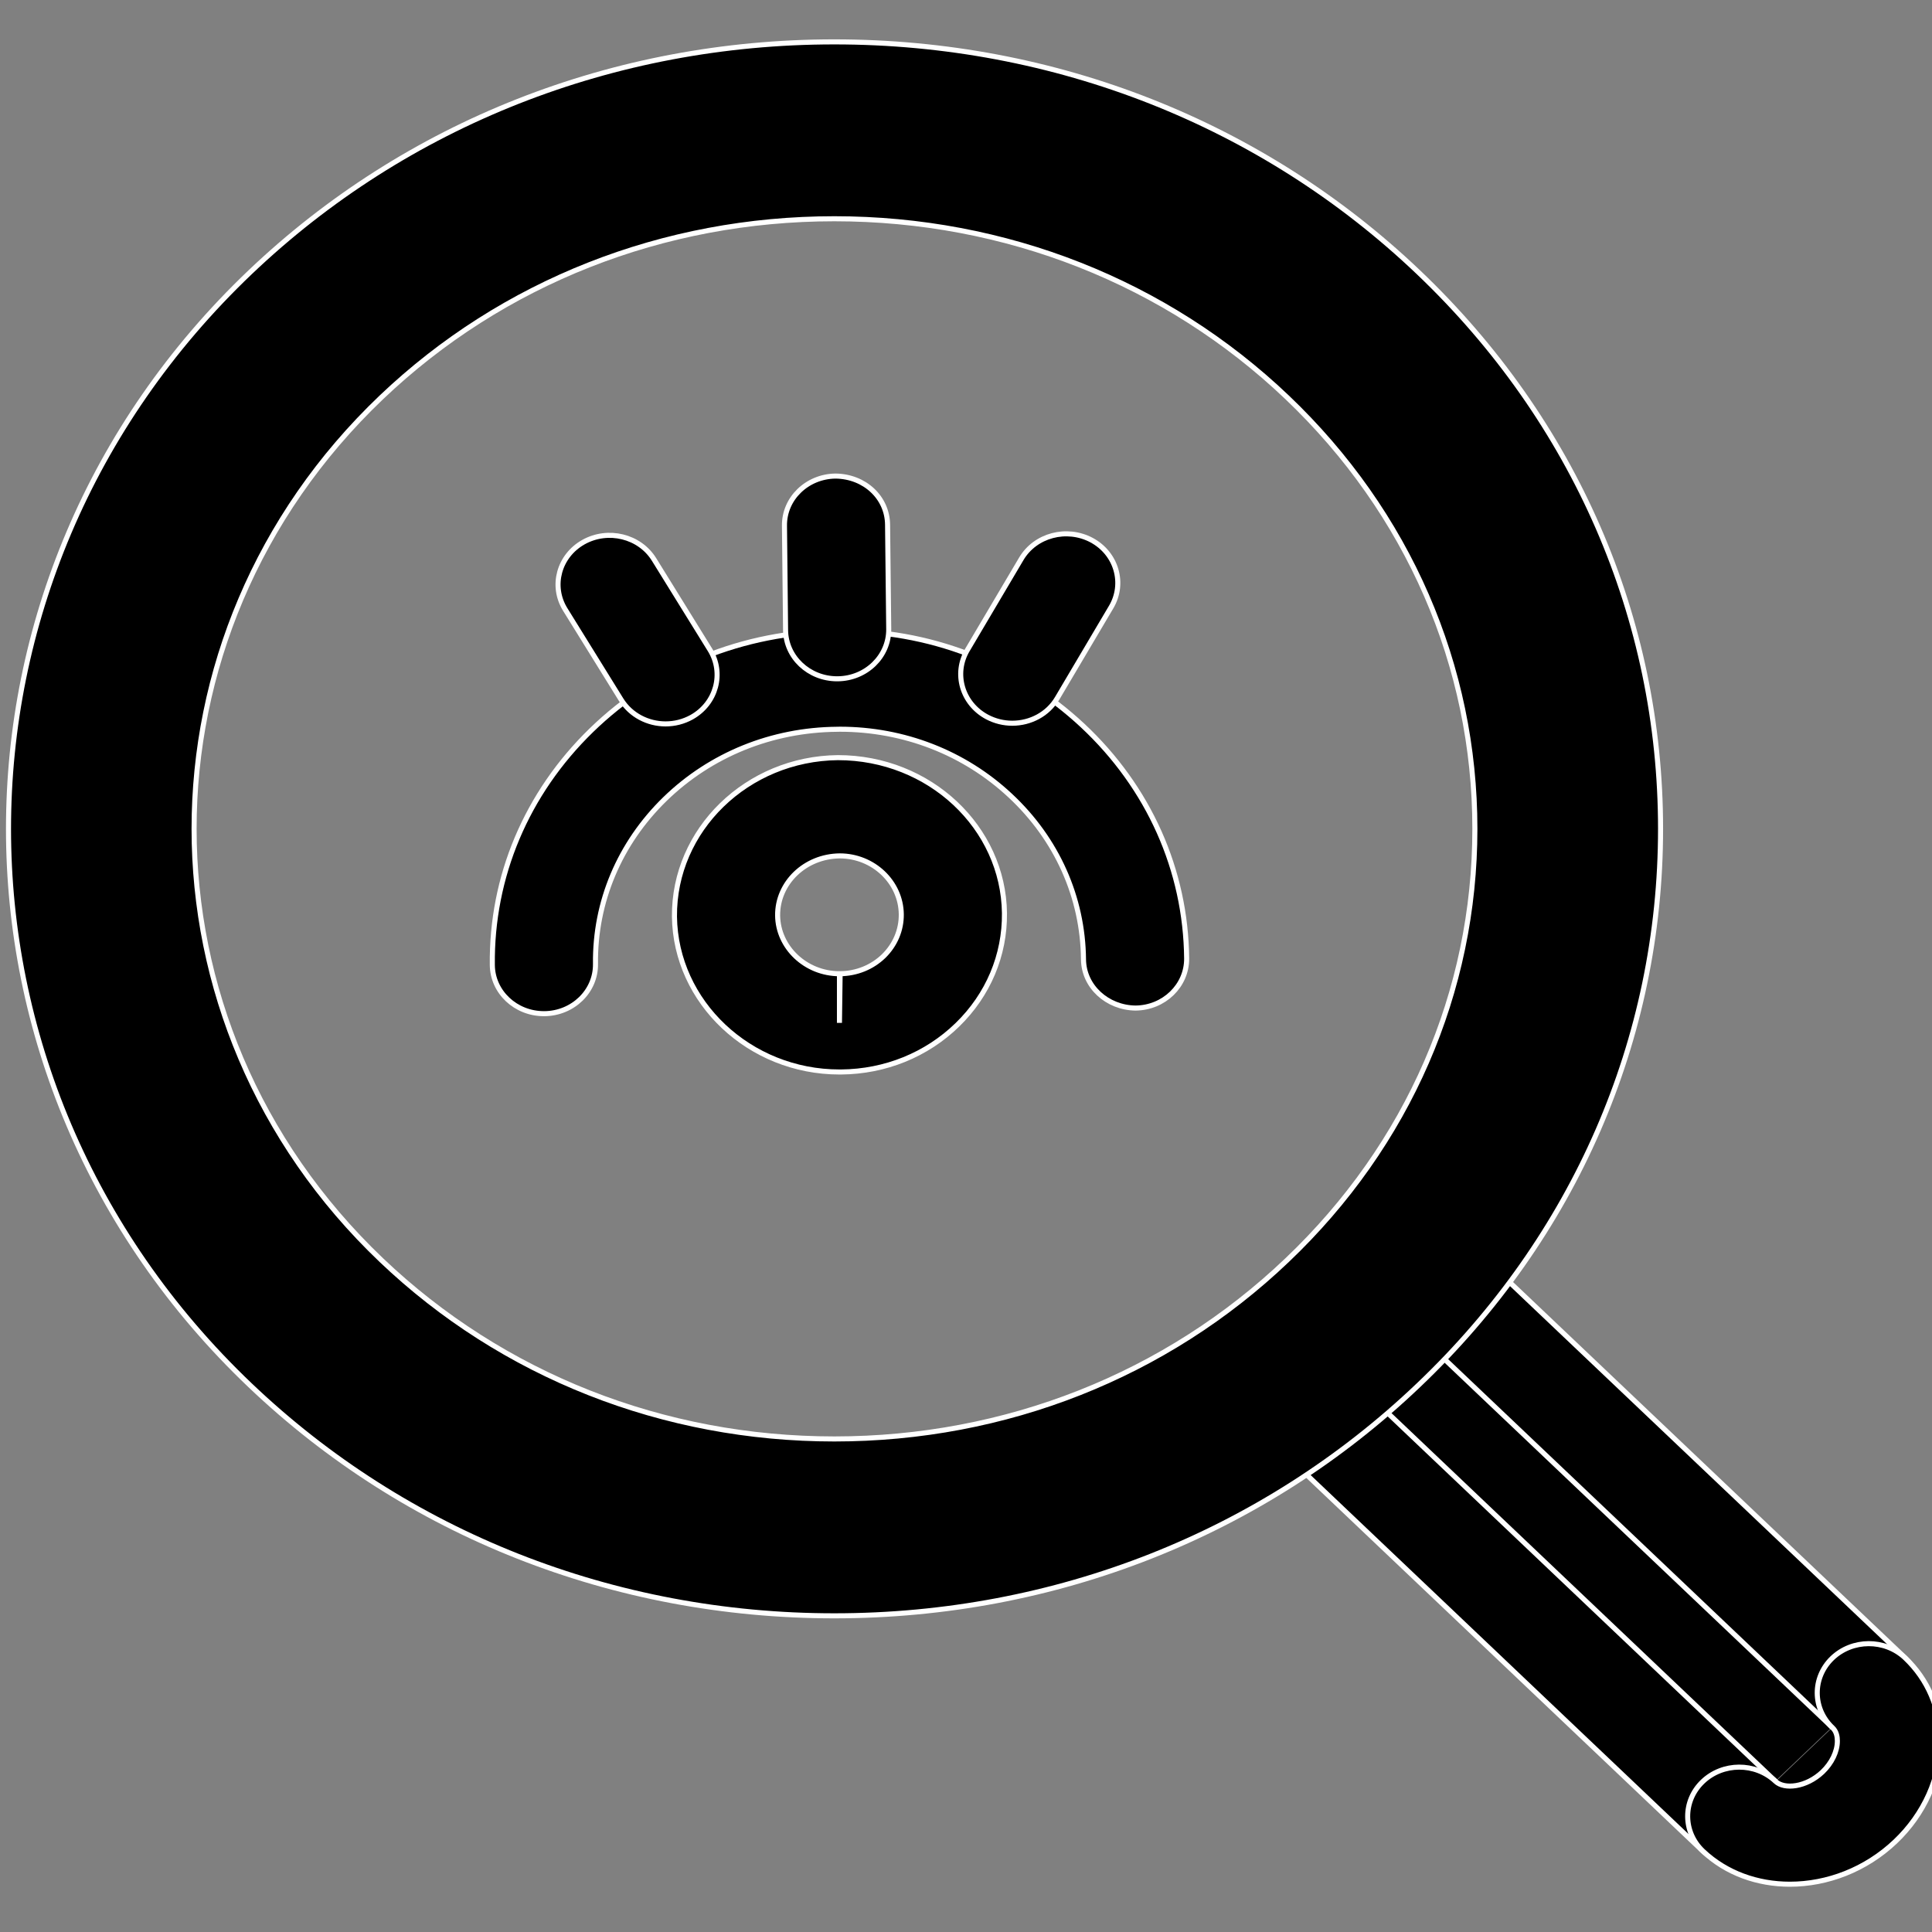 <?xml version="1.0" encoding="utf-8"?>
<!-- Generator: Adobe Illustrator 16.0.0, SVG Export Plug-In . SVG Version: 6.00 Build 0)  -->
<!DOCTYPE svg PUBLIC "-//W3C//DTD SVG 1.1//EN" "http://www.w3.org/Graphics/SVG/1.1/DTD/svg11.dtd">
<svg version="1.1" id="Layer_1" xmlns="http://www.w3.org/2000/svg" xmlns:xlink="http://www.w3.org/1999/xlink" x="0px" y="0px"
	 width="382.4px" height="382.4px" viewBox="0 0 382.4 382.4" enable-background="new 0 0 382.4 382.4" xml:space="preserve">
<rect x="0" y="0" width="382.4" height="382.4" fill="#808080" stroke="none"/>
<g id="Search_3_">
	<g>
		<g>
			<polyline stroke="#FFFFFF" stroke-miterlimit="10" points="344.148,359.409 253.801,273.582 279.441,249.146 369.813,334.975 			
				"/>
			<path stroke="#FFFFFF" stroke-miterlimit="10" d="M344.148,369.128c-2.605,0-5.211-0.952-7.21-2.839l-90.348-85.822
				c-1.915-1.824-3.006-4.3-3.006-6.885c0-2.58,1.079-5.05,2.993-6.88l25.641-24.435c3.975-3.798,10.445-3.798,14.432-0.006
				l90.372,85.822c3.987,3.786,3.999,9.949,0.024,13.759c-3.986,3.797-10.445,3.803-14.443,0.011l-83.15-78.972l-11.209,10.688
				l83.114,78.942c3.986,3.798,3.998,9.955,0.024,13.765C349.383,368.17,346.766,369.128,344.148,369.128z"/>
		</g>
		<g>
			<path stroke="#FFFFFF" stroke-miterlimit="10" d="M369.897,335.05c5.998,5.649,5.126,15.818-1.963,22.554
				c-7.076,6.723-17.667,7.565-23.678,1.898"/>
			<path stroke="#FFFFFF" stroke-miterlimit="10" d="M354.278,372.942c-6.397,0-12.565-2.158-17.207-6.538
				c-4.011-3.774-4.047-9.938-0.072-13.753s10.433-3.85,14.432-0.069c1.733,1.646,6.071,1.195,9.294-1.858
				c1.842-1.754,2.945-4.051,2.945-6.135c0-0.784-0.158-1.881-0.958-2.619c-4.011-3.78-4.035-9.933-0.072-13.759
				c3.975-3.814,10.421-3.85,14.432-0.075c4.508,4.254,6.992,10.082,7.016,16.413c0.013,7.255-3.247,14.526-8.942,19.939
				C369.256,370.086,361.634,372.942,354.278,372.942z"/>
		</g>
	</g>
	<path stroke="#FFFFFF" stroke-miterlimit="10" d="M165.134,319.819c-43.683,0-84.761-16.211-115.649-45.649
		c-63.738-60.718-63.738-159.519,0.012-220.271C80.373,24.489,121.451,8.29,165.134,8.29c43.699,0,84.765,16.2,115.628,45.609
		c30.888,29.421,47.912,68.549,47.912,110.153c0,41.609-17.024,80.721-47.912,110.118
		C249.898,303.608,208.833,319.819,165.134,319.819z M165.134,43.297c-33.868,0-65.713,12.552-89.657,35.359
		c-49.415,47.092-49.415,123.686,0,170.755c23.956,22.831,55.801,35.4,89.657,35.4c33.871,0,65.704-12.569,89.624-35.395
		c23.98-22.802,37.164-53.111,37.164-85.366s-13.196-62.582-37.152-85.395C230.838,55.85,199.005,43.297,165.134,43.297z"/>
	<path stroke="#FFFFFF" stroke-miterlimit="10" d="M107.649,200.635c-5.586,0-10.143-4.282-10.203-9.614
		c-0.206-17.492,6.762-34.004,19.606-46.486c12.845-12.495,30.04-19.472,48.409-19.639c18.346-0.358,35.665,6.446,48.8,18.687
		c13.124,12.258,20.442,28.636,20.612,46.128c0.036,5.373-4.483,9.765-10.118,9.812c-5.599-0.063-10.251-4.271-10.3-9.632
		c-0.121-12.292-5.259-23.8-14.492-32.411c-9.076-8.489-21.051-13.146-33.738-13.146c-0.182,0-0.364,0-0.545,0.012
		c-12.929,0.109-25.022,5.021-34.05,13.793c-9.016,8.772-13.911,20.377-13.766,32.67c0.061,5.373-4.459,9.771-10.106,9.828
		C107.722,200.635,107.697,200.635,107.649,200.635z"/>
	<path stroke="#FFFFFF" stroke-miterlimit="10" d="M166.152,212.177c-17.789,0-32.438-13.793-32.657-30.76
		c-0.145-17.181,14.372-31.268,32.354-31.458l0,0c18.127,0,32.756,13.81,32.962,30.783c0.085,8.327-3.224,16.17-9.318,22.103
		c-6.11,5.944-14.29,9.258-23.014,9.332H166.152z M166.212,169.407c-6.895,0.069-12.36,5.367-12.299,11.808
		c0.085,6.331,5.574,11.514,12.239,11.514v9.725l0.133-9.725c3.271-0.034,6.325-1.27,8.616-3.486
		c2.278-2.228,3.526-5.171,3.49-8.287C178.318,174.59,172.853,169.407,166.212,169.407z"/>
	<path stroke="#FFFFFF" stroke-miterlimit="10" d="M131.738,143.282c-3.49,0-6.895-1.714-8.797-4.79l-11.075-17.873
		c-2.86-4.628-1.236-10.584,3.611-13.314c4.871-2.724,11.124-1.189,13.983,3.439l11.063,17.873c2.86,4.623,1.248,10.59-3.599,13.32
		C135.289,142.849,133.507,143.282,131.738,143.282z"/>
	<path stroke="#FFFFFF" stroke-miterlimit="10" d="M165.691,134.354c-5.586,0-10.143-4.282-10.203-9.62l-0.218-20.672
		c-0.073-5.367,4.459-9.765,10.094-9.834c5.78,0.058,10.264,4.259,10.312,9.632l0.23,20.672c0.049,5.373-4.471,9.771-10.106,9.822
		C165.764,134.354,165.728,134.354,165.691,134.354z"/>
	<path stroke="#FFFFFF" stroke-miterlimit="10" d="M200.362,143.149c-1.696,0-3.417-0.404-5.004-1.247
		c-4.92-2.637-6.653-8.57-3.89-13.245l10.675-18.046c2.763-4.68,8.979-6.325,13.911-3.705c4.907,2.632,6.641,8.57,3.878,13.245
		l-10.676,18.046C207.391,141.377,203.925,143.149,200.362,143.149z"/>
</g>
</svg>
